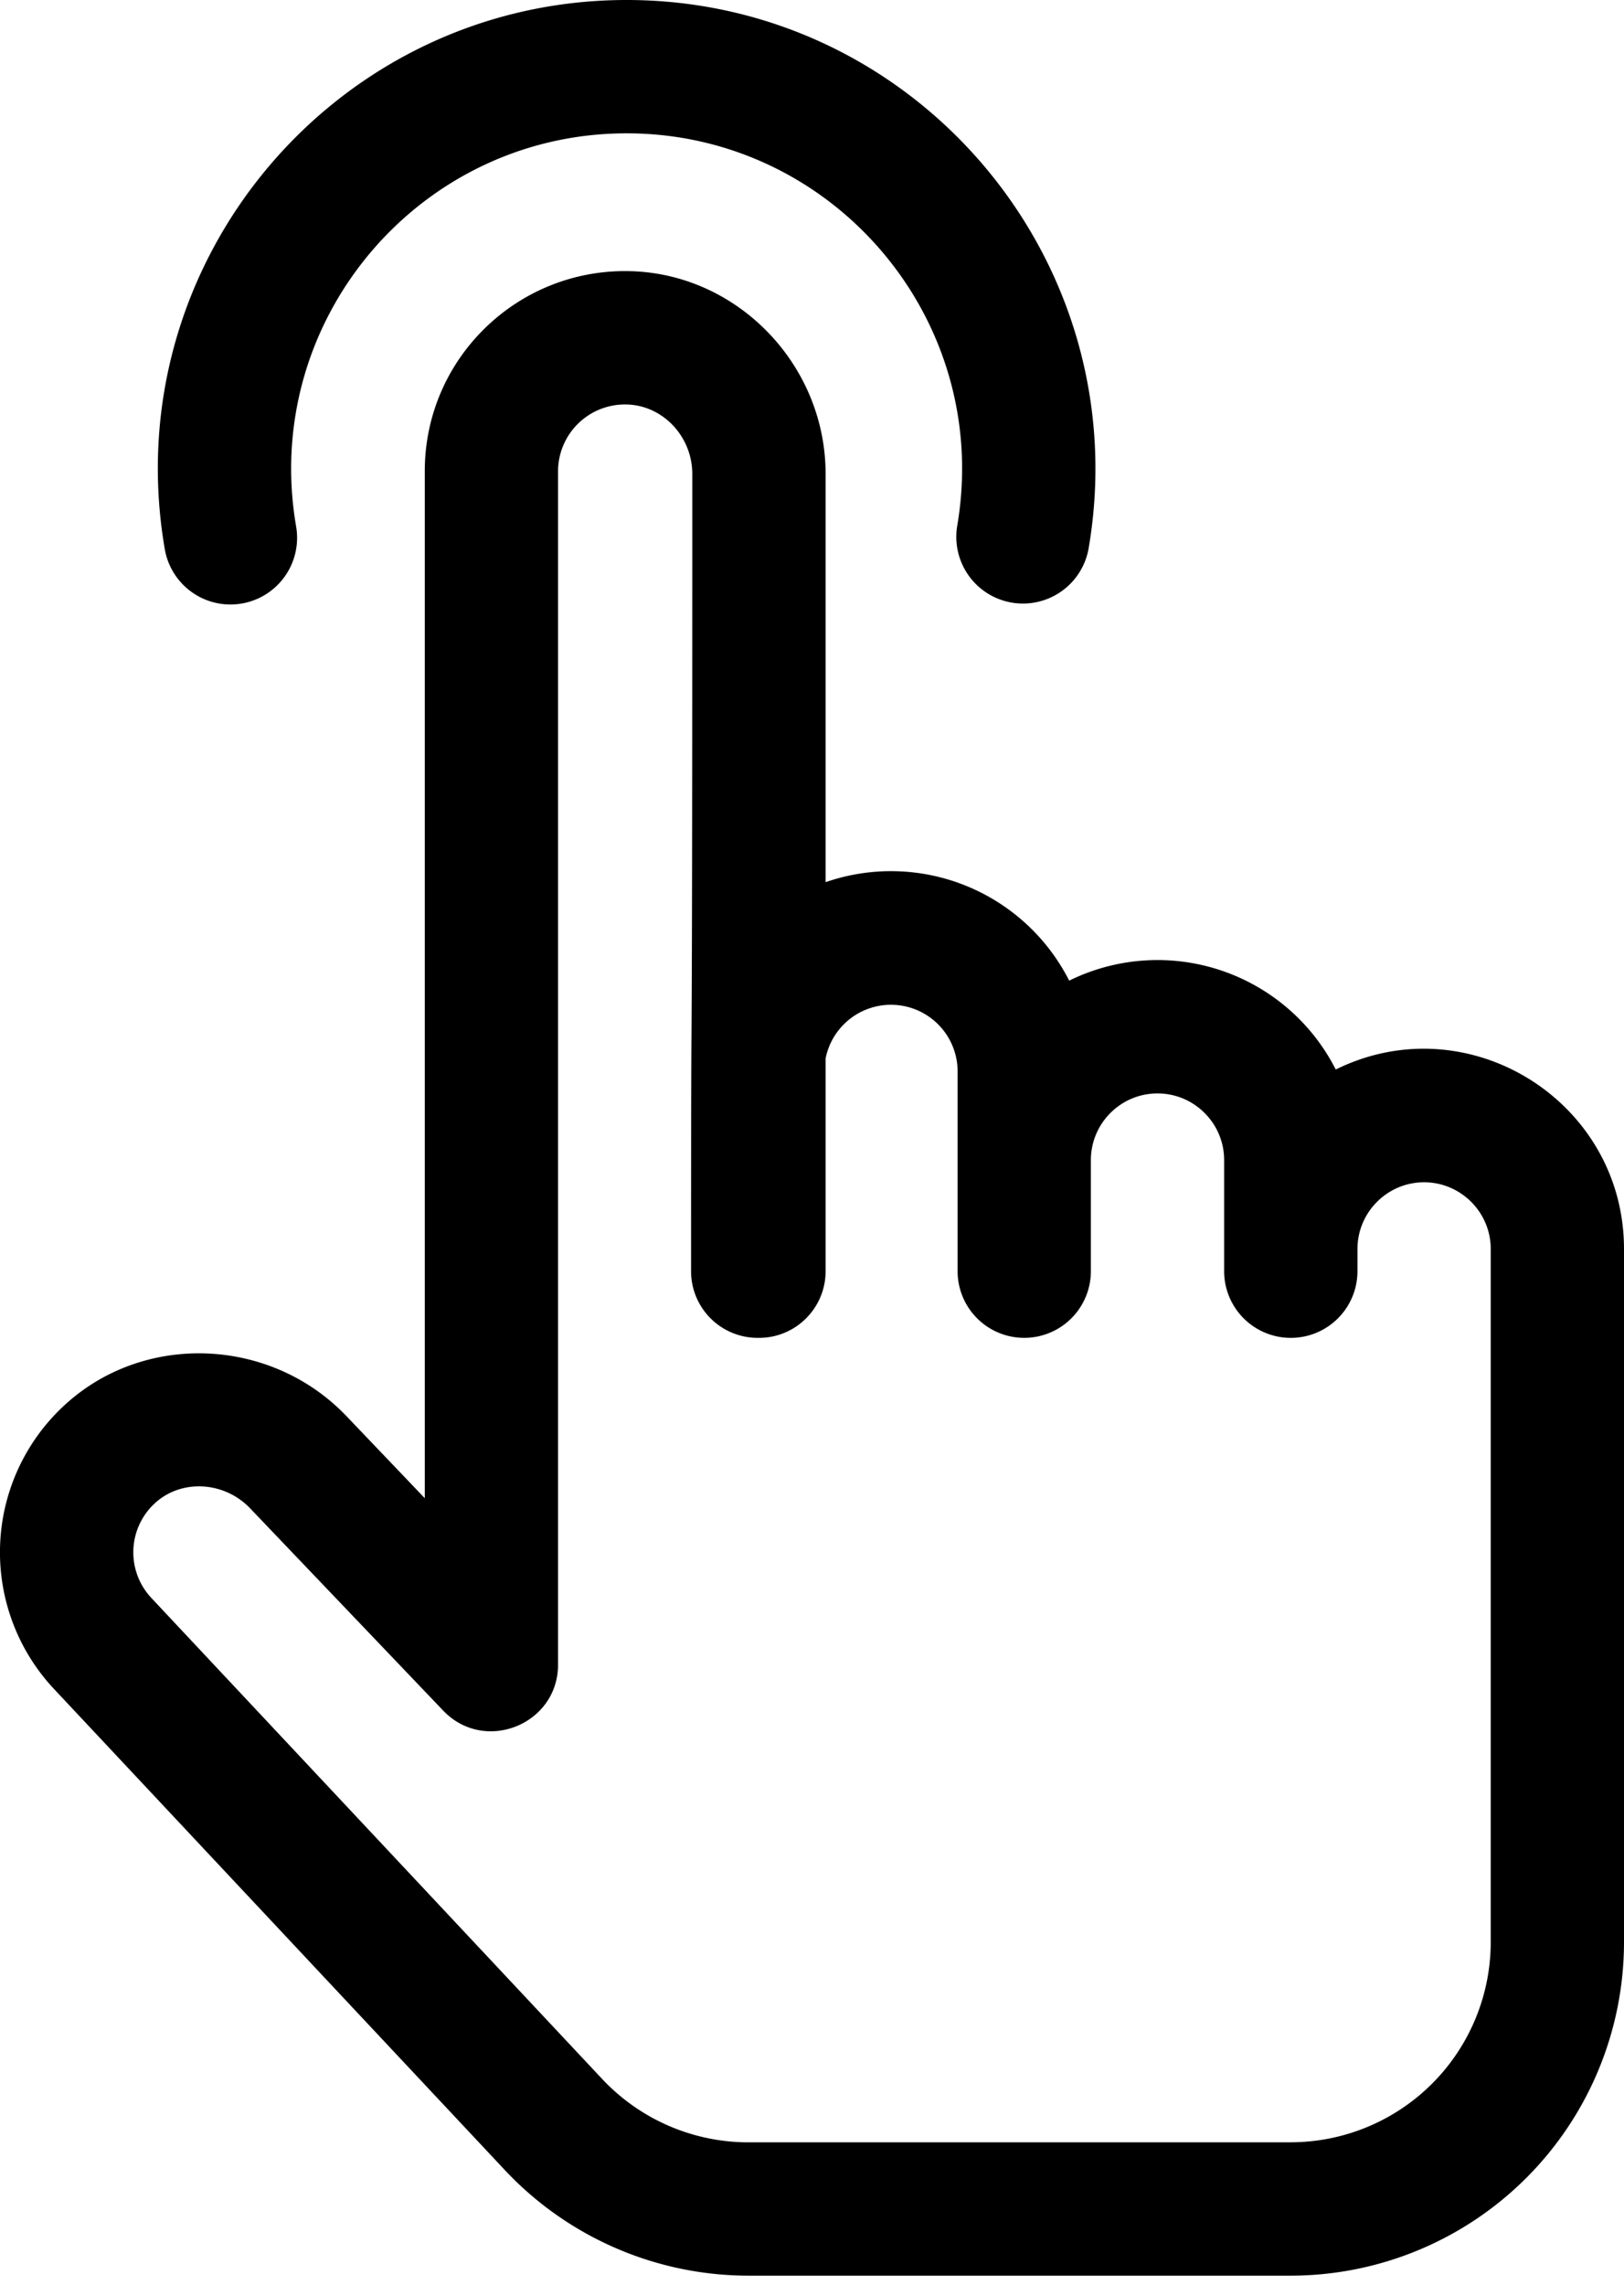 <svg width="32" height="45" fill="none" xmlns="http://www.w3.org/2000/svg"><path fill-rule="evenodd" clip-rule="evenodd" d="M5.835 10.37a1.313 1.313 0 01-2.588.446C2.27 5.15 6.644 0 12.347 0c5.71 0 10.064 5.152 9.105 10.794a1.313 1.313 0 11-2.59-.44c.69-4.054-2.44-7.728-6.515-7.728-4.086 0-7.211 3.691-6.512 7.743zm15.232 8.945a3.938 3.938 0 015.253 1.75c2.612-1.29 5.68.625 5.68 3.535v13.656a6.573 6.573 0 01-6.565 6.565H14.742a6.59 6.59 0 01-4.79-2.075L1.087 33.29a3.936 3.936 0 01.213-5.64c1.568-1.417 4.047-1.307 5.527.242l1.543 1.616V9.279c0-2.224 1.839-4 4.058-3.938 2.117.058 3.84 1.85 3.84 3.993v8.041a3.937 3.937 0 014.8 1.94zm4.368 22.879a3.944 3.944 0 003.939-3.94V24.6c0-.724-.59-1.314-1.313-1.314-.724 0-1.313.59-1.313 1.314v.437a1.313 1.313 0 11-2.627 0v-2.188c0-.724-.589-1.313-1.313-1.313s-1.313.589-1.313 1.313v2.188a1.313 1.313 0 11-2.626 0v-3.939a1.313 1.313 0 00-2.601-.25v4.19c0 .727-.594 1.32-1.326 1.312a1.312 1.312 0 01-1.325-1.313c0-3.305.004-4.035.01-4.877.006-1.145.014-2.497.014-10.825 0-.735-.576-1.348-1.285-1.368a1.318 1.318 0 00-1.36 1.313v23.506c0 1.18-1.447 1.76-2.263.906l-3.805-3.985c-.507-.53-1.345-.58-1.867-.108a1.313 1.313 0 00-.07 1.883 64510.166 64510.166 0 018.877 9.468 3.953 3.953 0 002.874 1.245h10.693z" fill="#000"/></svg>